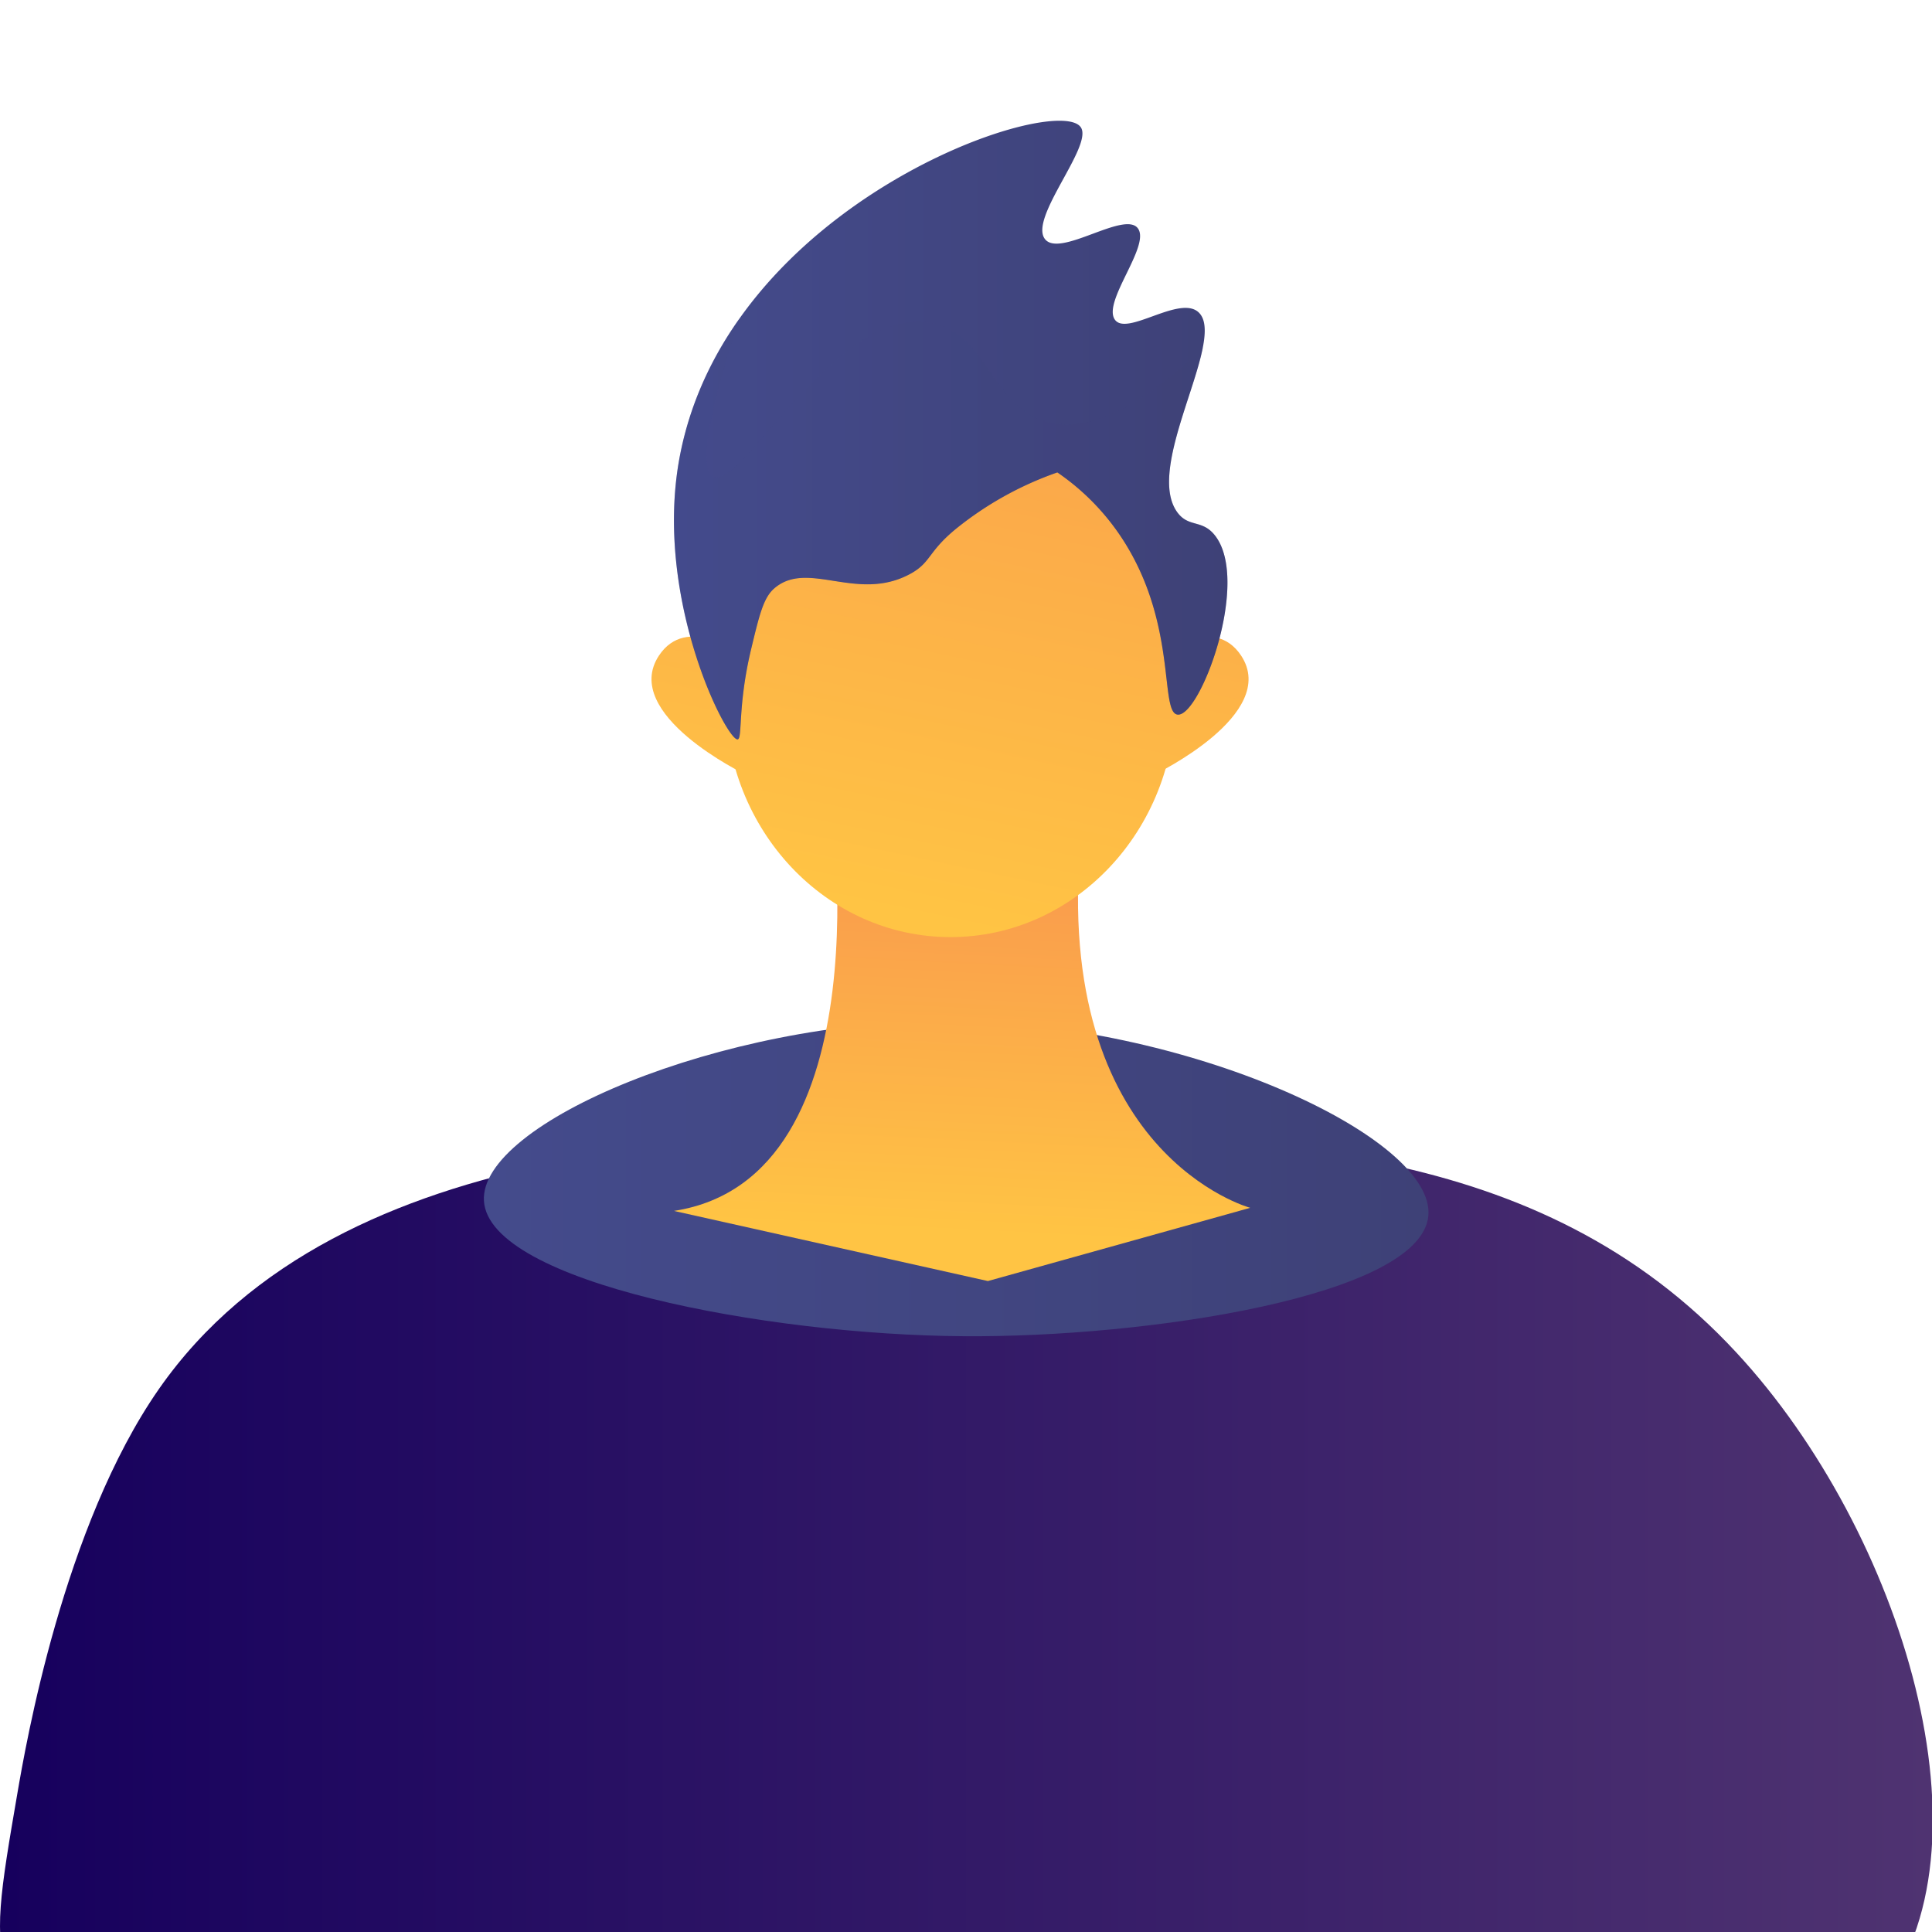 <svg width="400" height="400" fill="none" xmlns:xlink="http://www.w3.org/1999/xlink" xmlns="http://www.w3.org/2000/svg"><g clip-path="url(#a)"><path d="M1.913 408.188c-3.49-6.77-1.77-16.8 1.68-36.86 1.7-9.91 9.5-55.34 29.31-83.75 37.56-53.91 123.01-53.14 170.76-52.7 56.76.52 115 1 155.85 45.17 34.45 37.17 54.57 103 29.28 134-24.34 29.73-68.27-.29-194.27.88-105.88.95-177.26 23.07-192.61-6.74z" fill="url(#b)" style="fill-opacity:1;fill:url(#c)"/><path d="M196.193 211.358c-46.71-.1-97 21.2-96 37.29 1.07 16.86 58.44 27.74 99.34 28 38.06.29 94.62-8.34 96.19-24.9 1.56-16.28-50.21-40.27-99.53-40.39z" fill="url(#d)"/><path d="M171.853 164.458s12.14 79.42-32.32 86.25l65 14.52 54.31-15.16s-41-11.07-35.07-76.4l-51.92-9.21z" fill="url(#e)"/><path d="M243.383 144.598c0 27.3-20.86 49.42-46.59 49.42-25.73 0-46.6-22.12-46.6-49.42s20.86-79.9 46.6-79.9c25.74 0 46.59 52.61 46.59 79.9z" fill="url(#f)"/><path d="M240.233 135.358s11-8.27 16.73.38c8 12.15-17.83 24.56-17.83 24.56l1.1-24.94z" fill="url(#g)"/><path d="M153.153 135.358s-11-8.27-16.73.38c-8 12.15 17.83 24.56 17.83 24.56l-1.1-24.94z" fill="url(#h)"/><path d="M152.743 153.078c-2.19.51-17.36-29-12.11-58 9.64-53.28 78.62-76.31 83.19-68.64 2.35 3.94-10.71 18.62-7.52 23 3 4.14 16.76-6.11 19.36-2.05 2.38 3.7-7.31 14.94-4.89 18.72 2.42 3.78 13.86-5.47 17.6-1.22 5.32 6-11.58 31.68-4.62 41.19 2.36 3.22 5.14 1.4 7.8 4.8 7.45 9.51-3.16 37.82-7.8 37.07-3.53-.57-.25-17.48-10.11-34.32a49.181 49.181 0 0 0-14.73-15.82 70.117 70.117 0 0 0-20.89 11.6c-5.89 4.78-5.23 7-9.44 9.34-11.08 6.13-21.33-3-28.31 3.1-2.22 1.94-3.07 5.51-4.78 12.64-2.78 11.63-1.75 18.39-2.75 18.59z" fill="url(#i)"/><path d="M215.063 86.738c-10-4.12-10.81-16.85-21.28-19.66-20.14-5.39-40.62 35.54-46.33 31.46-2.13-1.53-1.95-9.16 5.57-32.48a72.527 72.527 0 0 0-12.39 29c-5.25 29 9.92 58.53 12.11 58 1-.24 0-7 2.75-18.59 1.71-7.13 2.56-10.7 4.78-12.64 7-6.08 17.23 3 28.31-3.1 4.21-2.34 3.55-4.56 9.44-9.34a70.12 70.12 0 0 1 20.89-11.58 49.18 49.18 0 0 1 14.73 15.79c9.86 16.84 6.58 33.75 10.11 34.32 4.64.75 15.25-27.56 7.8-37.07-2.66-3.4-5.44-1.58-7.8-4.8-5.31-7.26 3.27-23.9 5.27-34.07-16.73 16.16-27.18 17.55-33.96 14.76z" fill="url(#j)" style="mix-blend-mode:multiply" opacity=".3"/></g><defs><linearGradient id="b" x1="716.428" y1="207.886" x2="692.889" y2="332.966" gradientUnits="userSpaceOnUse"><stop stop-color="#09005D" offset="0" style="stop-color:#16005d;stop-opacity:1"/><stop offset="1" stop-color="#1A0F91" style="stop-color:#4f3371;stop-opacity:1"/></linearGradient><linearGradient id="d" x1="100.193" y1="244.028" x2="295.773" y2="244.028" gradientUnits="userSpaceOnUse"><stop stop-color="#444B8C"/><stop offset="1" stop-color="#3E4177"/></linearGradient><linearGradient id="e" x1="198.923" y1="255.318" x2="206.743" y2="100.088" gradientUnits="userSpaceOnUse"><stop stop-color="#FFC444"/><stop offset="1" stop-color="#F36F56"/></linearGradient><linearGradient id="f" x1="187.073" y1="189.648" x2="248.923" y2="-103.582" gradientUnits="userSpaceOnUse"><stop stop-color="#FFC444"/><stop offset="1" stop-color="#F36F56"/></linearGradient><linearGradient id="g" x1="236.373" y1="200.048" x2="298.223" y2="-93.192" gradientUnits="userSpaceOnUse"><stop stop-color="#FFC444"/><stop offset="1" stop-color="#F36F56"/></linearGradient><linearGradient id="h" x1="138.373" y1="179.378" x2="200.233" y2="-113.862" gradientUnits="userSpaceOnUse"><stop stop-color="#FFC444"/><stop offset="1" stop-color="#F36F56"/></linearGradient><linearGradient id="i" x1="139.533" y1="89.038" x2="254.133" y2="89.038" gradientUnits="userSpaceOnUse"><stop stop-color="#444B8C"/><stop offset="1" stop-color="#3E4177"/></linearGradient><linearGradient id="j" x1="139.533" y1="109.568" x2="254.133" y2="109.568" gradientUnits="userSpaceOnUse"><stop stop-color="#444B8C"/><stop offset="1" stop-color="#3E4177"/></linearGradient><linearGradient xlink:href="#b" id="c" x1="0" y1="331.01" x2="400.147" y2="331.01" gradientUnits="userSpaceOnUse"/><clipPath id="a"><path fill="#fff" d="M0 0h400v400H0z"/></clipPath></defs></svg>